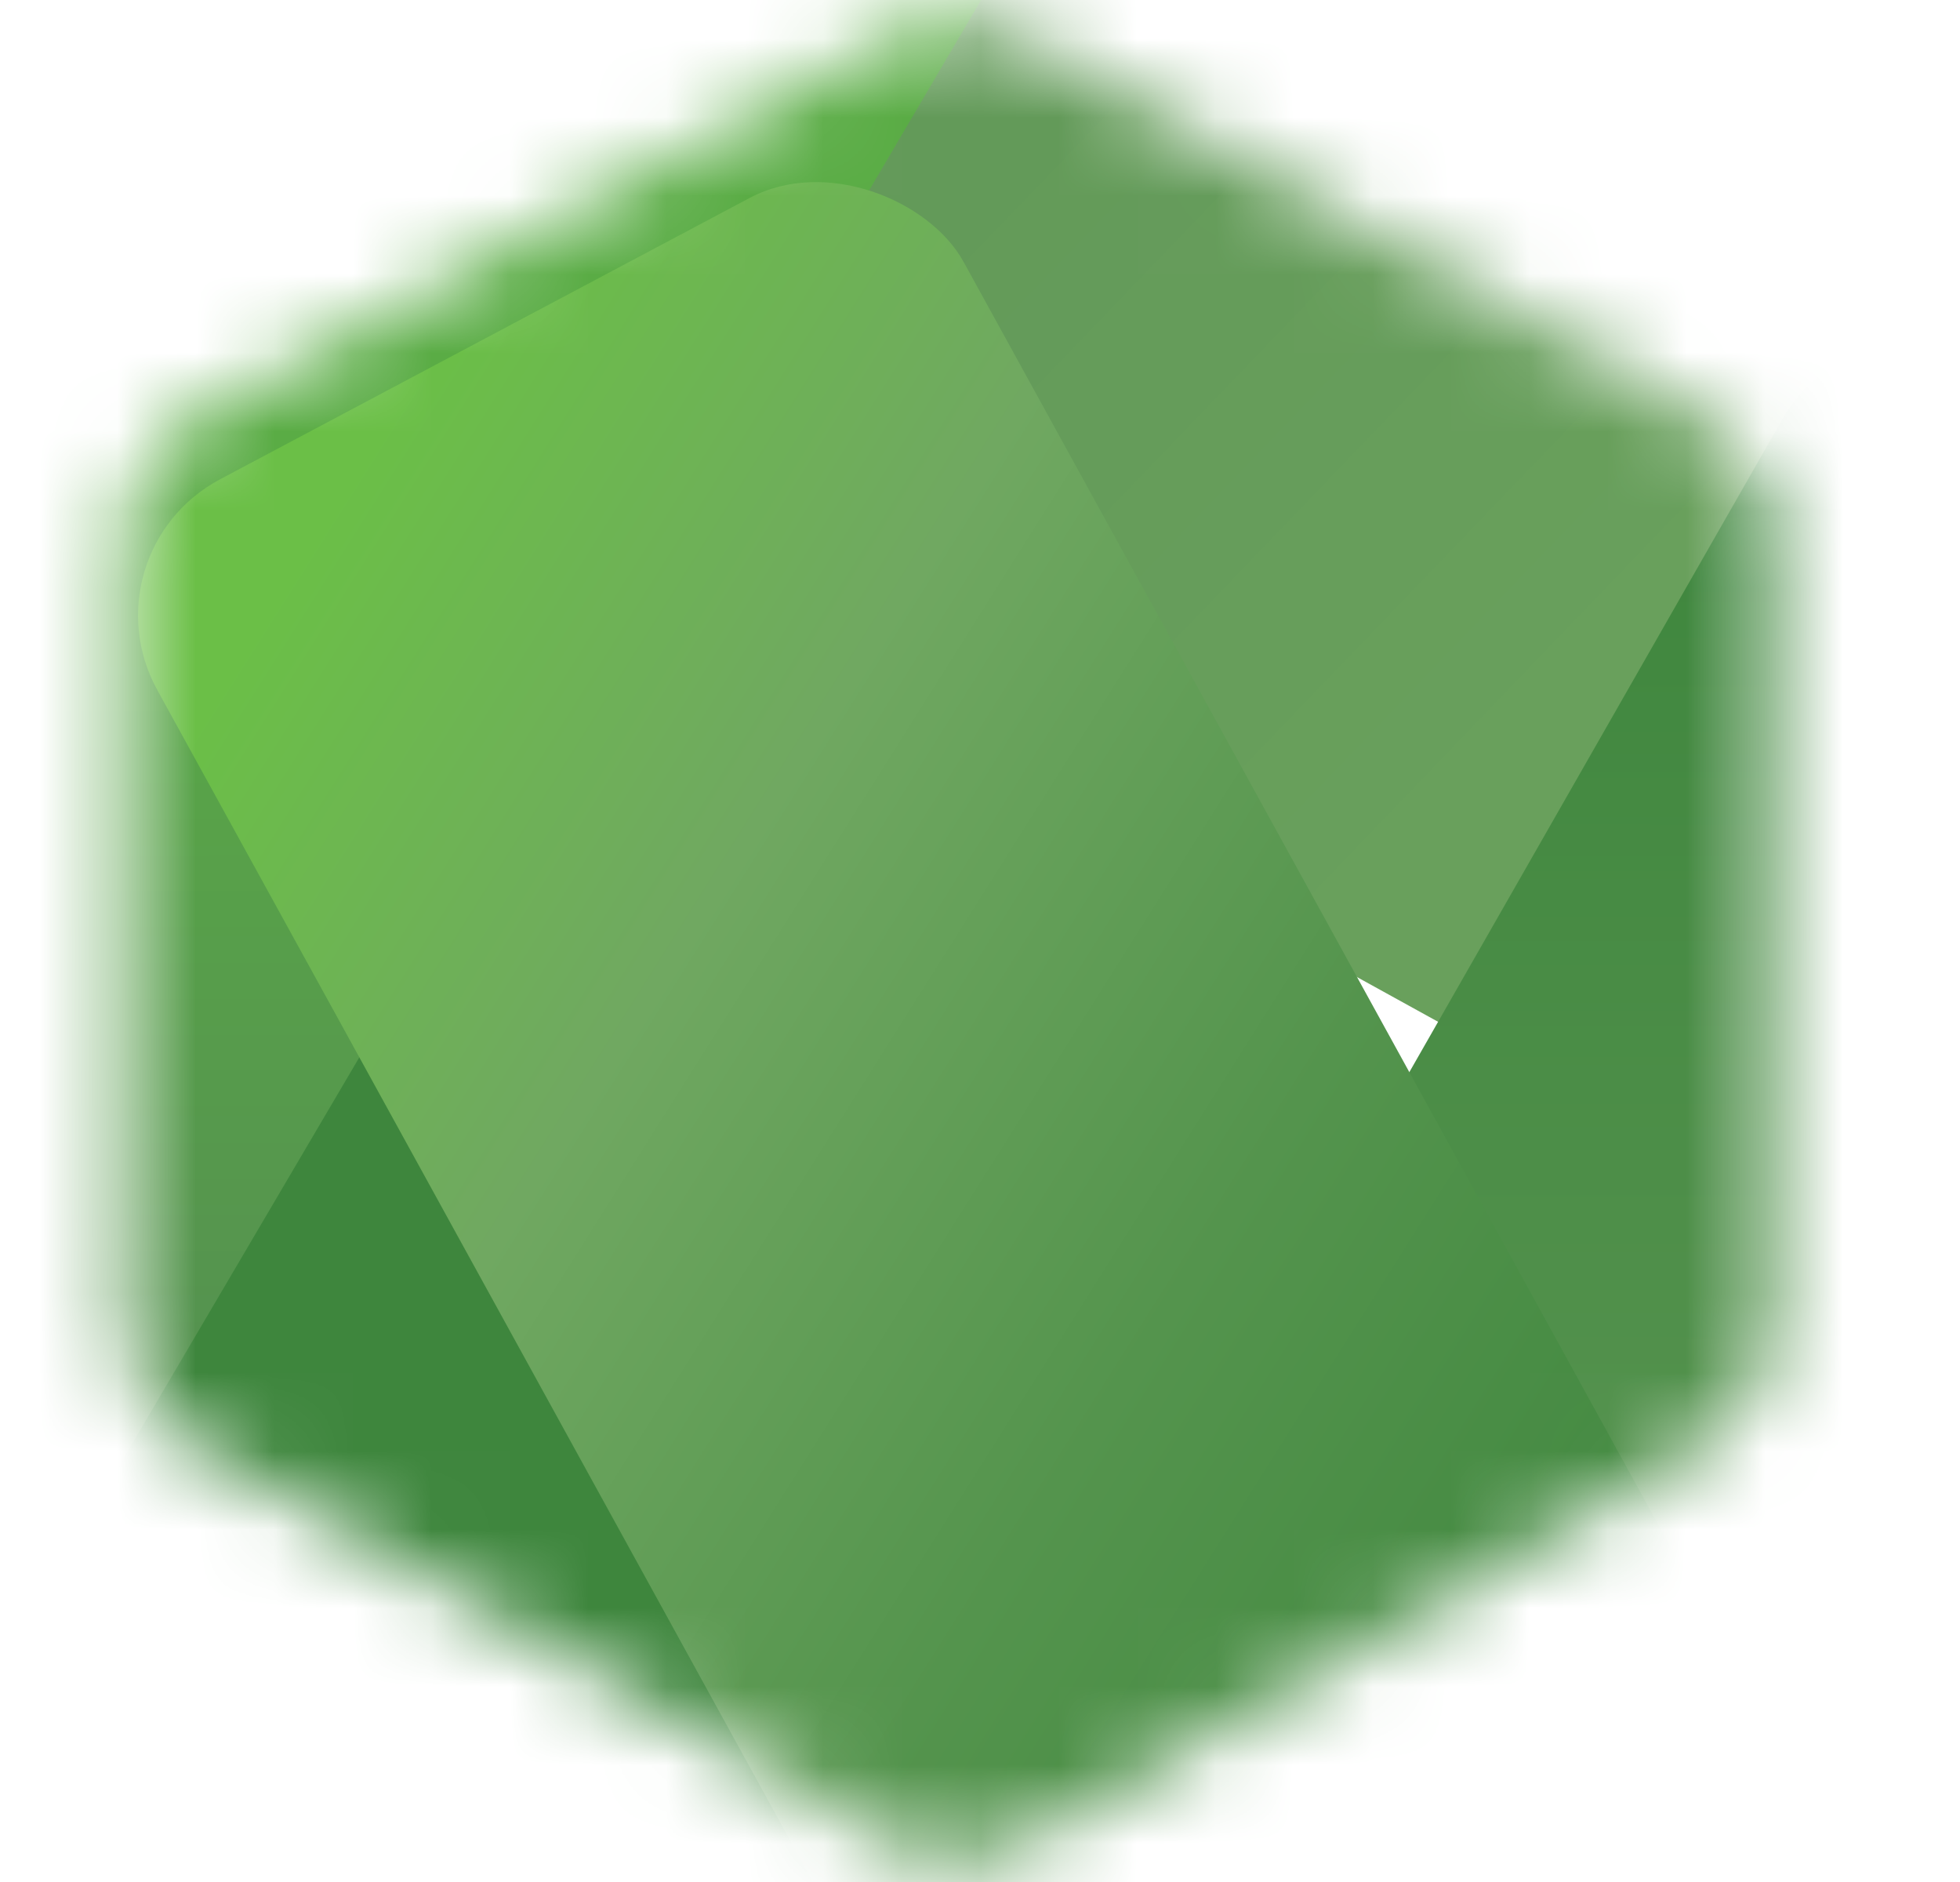 <svg fill="none" height="24" width="25" xmlns="http://www.w3.org/2000/svg"><filter id="e" color-interpolation-filters="sRGB" filterUnits="userSpaceOnUse" height="66.916" width="61.425" x="-18.24" y="-17.71"><feFlood flood-opacity="0" result="BackgroundImageFix"/><feColorMatrix in="SourceAlpha" result="hardAlpha" values="0 0 0 0 0 0 0 0 0 0 0 0 0 0 0 0 0 0 127 0"/><feOffset dy="4"/><feGaussianBlur stdDeviation="10"/><feComposite in2="hardAlpha" operator="out"/><feColorMatrix values="0 0 0 0 0 0 0 0 0 0 0 0 0 0 0 0 0 0 0.1 0"/><feBlend in2="BackgroundImageFix" result="effect1_dropShadow_892_72177"/><feBlend in="SourceGraphic" in2="effect1_dropShadow_892_72177" result="shape"/></filter><linearGradient id="b" gradientUnits="userSpaceOnUse" x1="4.994" x2="15.234" y1="2.355" y2="4.939"><stop offset="0" stop-color="#639a59"/><stop offset="1" stop-color="#69a05c"/></linearGradient><linearGradient id="c" gradientUnits="userSpaceOnUse" x1="5.624" x2="11.351" y1="12.409" y2="22.416"><stop offset="0" stop-color="#5aac45"/><stop offset="1" stop-color="#55934f"/></linearGradient><linearGradient id="d" gradientUnits="userSpaceOnUse" x1=".157" x2="5.969" y1="2.742" y2="13.185"><stop offset="0" stop-color="#3e863d"/><stop offset="1" stop-color="#52914c"/></linearGradient><linearGradient id="f" gradientUnits="userSpaceOnUse" x1=".221" x2="11.518" y1="2.6" y2="22.471"><stop offset="0" stop-color="#6bbf47"/><stop offset=".294" stop-color="#70a861"/><stop offset=".63" stop-color="#54944d"/><stop offset="1" stop-color="#3e863d"/></linearGradient><mask id="a" height="24" maskUnits="userSpaceOnUse" width="22" x="1" y="0"><path d="M1.59 16.775V6.997a2 2 0 0 1 1.04-1.755L11.248.53a2 2 0 0 1 1.937.01l8.384 4.697a2 2 0 0 1 1.022 1.745v9.806a2 2 0 0 1-.99 1.727l-8.384 4.901a2 2 0 0 1-2 .01L2.6 18.511a2 2 0 0 1-1.009-1.737z" fill="#d9d9d9"/></mask><g mask="url(#a)"><rect fill="url(#b)" height="10.468" rx="2" transform="matrix(.876 .483 -.496 .868 10.13 -3.447)" width="18.767"/><rect fill="#3e863d" height="10.468" rx="2" transform="matrix(.876 .483 -.496 .868 1.986 8.842)" width="18.767"/><rect fill="url(#c)" height="26.1" rx="2" transform="matrix(.87 .493 -.507 .862 2.985 -7.832)" width="12.186"/><rect fill="url(#d)" height="26.096" rx="2" transform="matrix(.876 .483 -.496 .868 23.728 3.607)" width="12.188"/><g filter="url(#e)"><rect fill="url(#f)" height="26.089" rx="2" transform="matrix(.883 -.469 .482 .876 1.043 3.049)" width="11.646"/></g></g></svg>